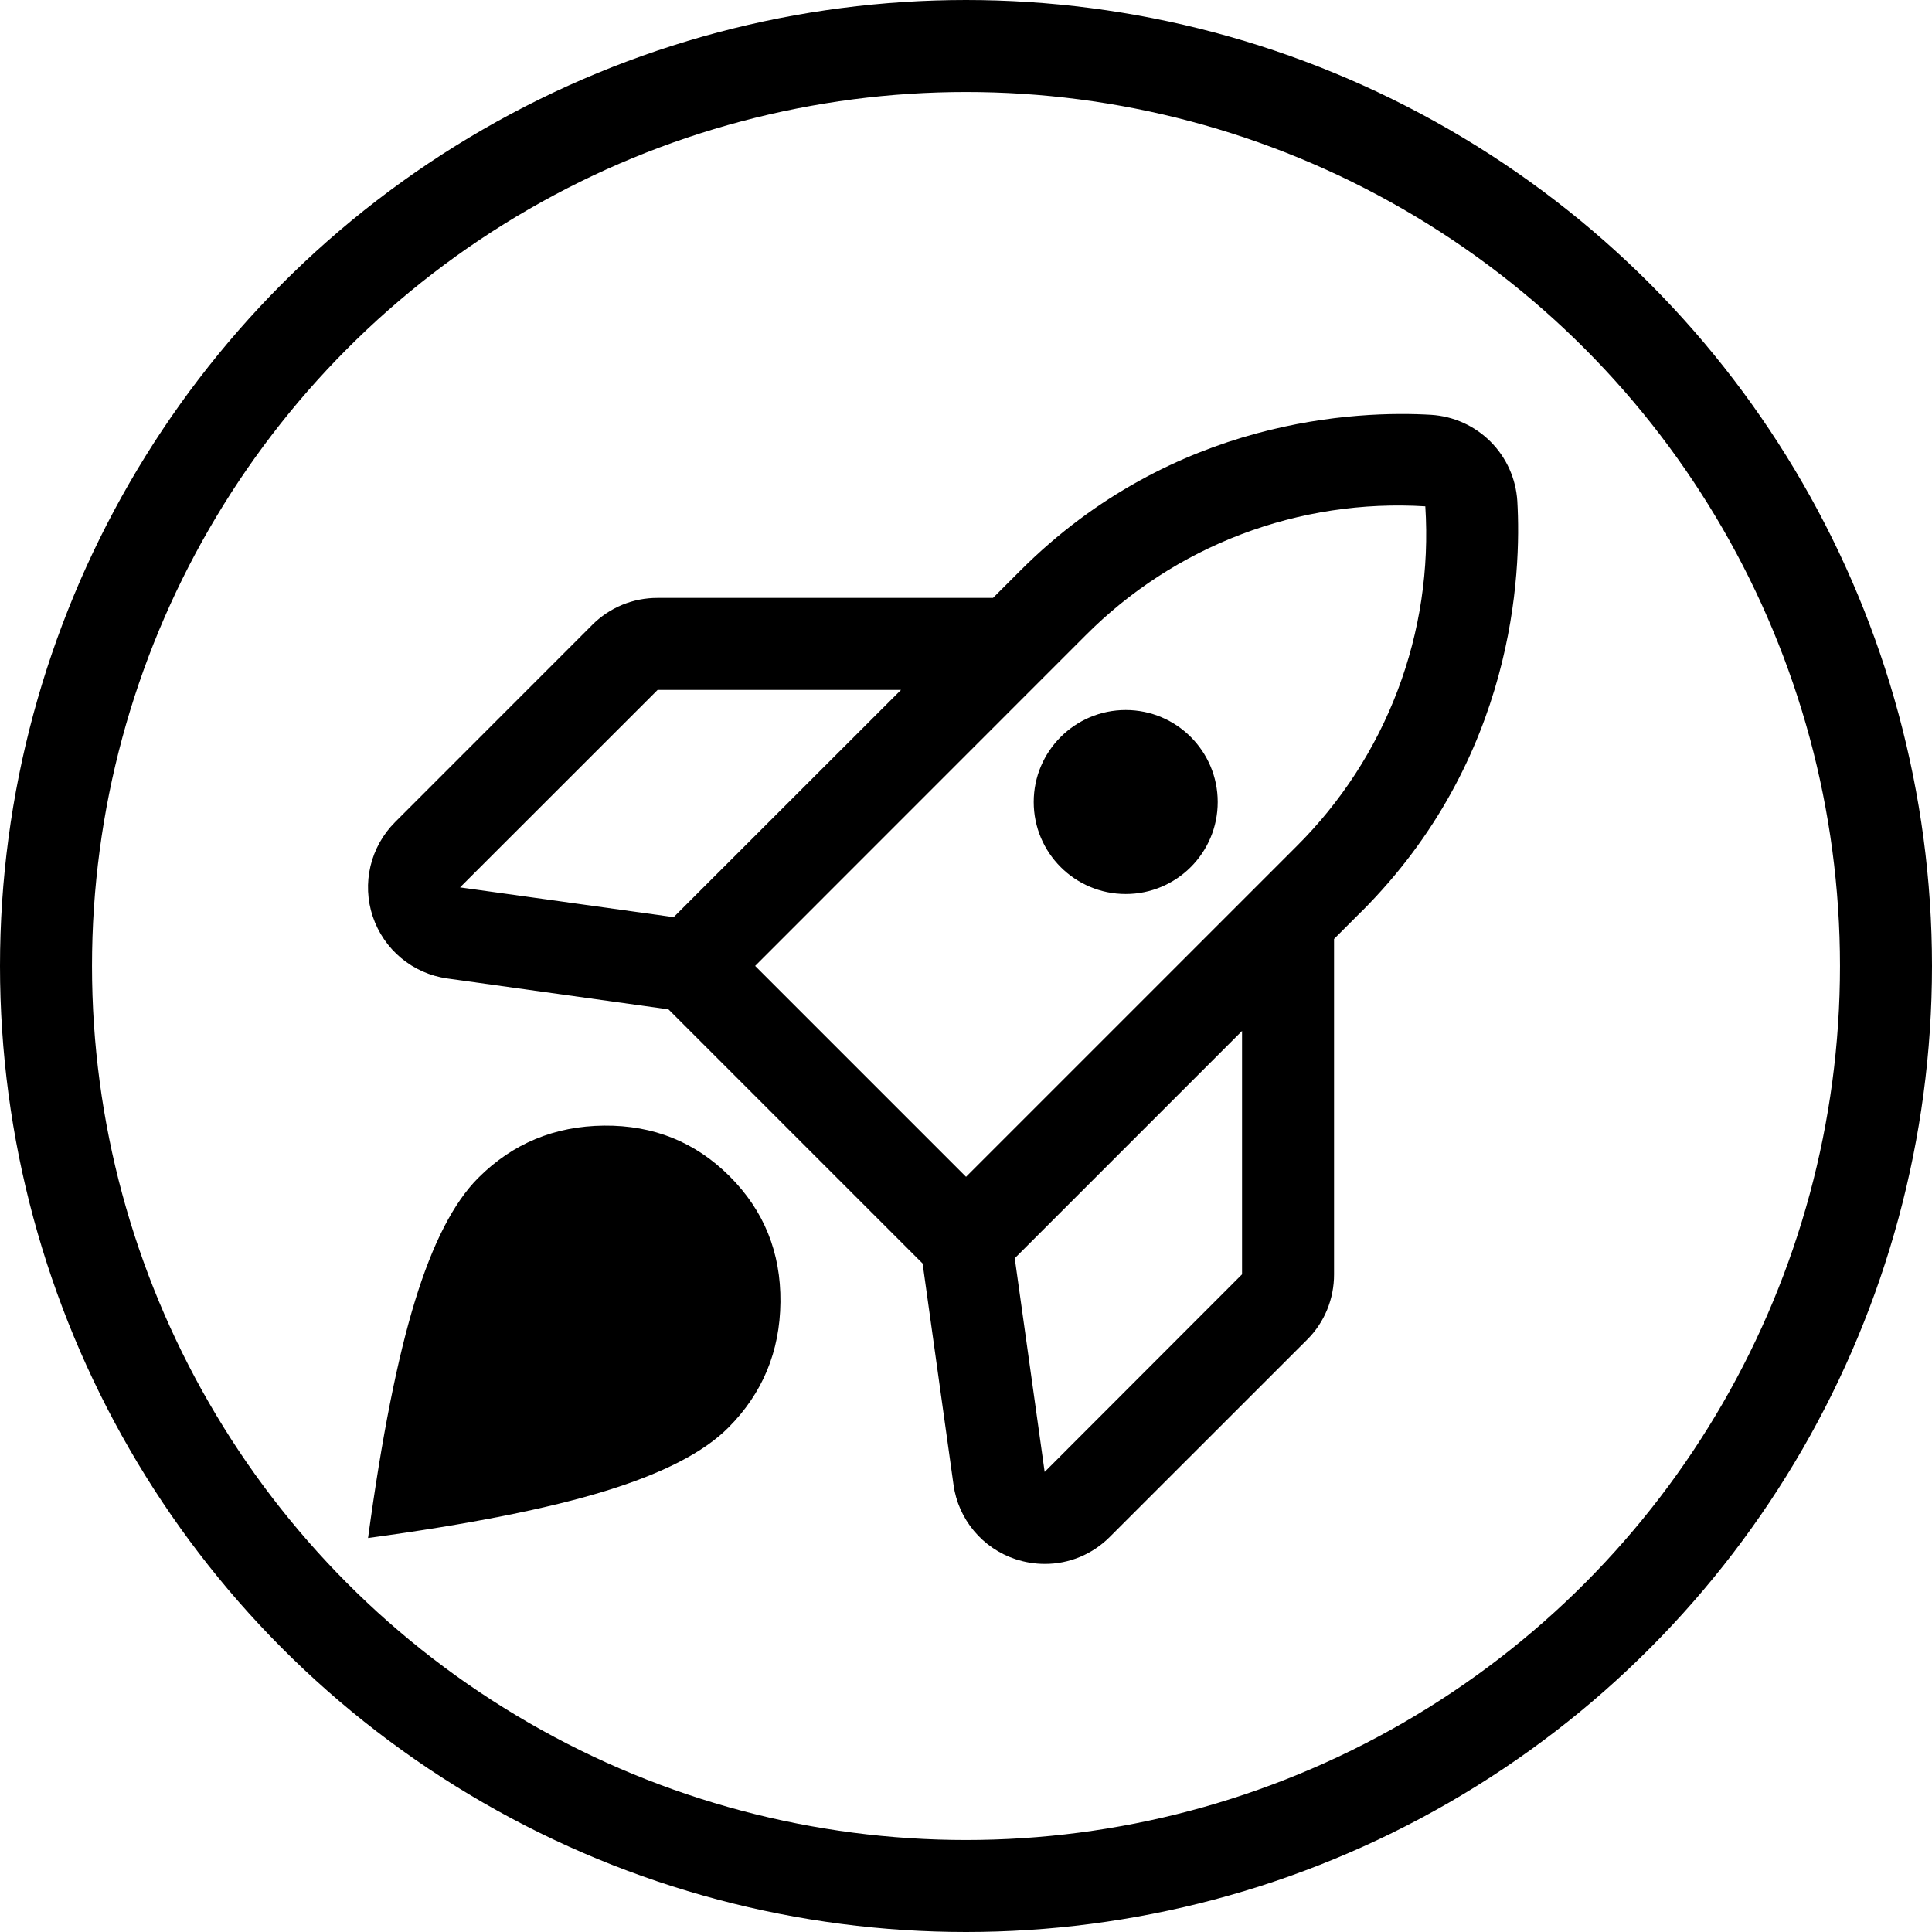 <svg width="42" height="42" viewBox="0 0 42 42" fill="none" xmlns="http://www.w3.org/2000/svg">
<g clip-path="url(#clip0_242_1176)">
<path fill-rule="evenodd" clip-rule="evenodd" d="M29.001 20.412L29.597 19.816H29.599C32.932 16.481 33.076 12.462 32.985 10.893C32.955 10.406 32.748 9.946 32.403 9.601C32.057 9.255 31.597 9.048 31.11 9.018C29.537 8.925 25.518 9.068 22.183 12.402L21.587 12.998H14.296C14.032 12.997 13.771 13.048 13.527 13.148C13.283 13.249 13.062 13.397 12.876 13.583L8.588 17.873C8.325 18.136 8.14 18.467 8.054 18.829C7.968 19.191 7.985 19.57 8.103 19.923C8.221 20.276 8.435 20.59 8.721 20.828C9.007 21.066 9.354 21.219 9.722 21.271L14.531 21.942L20.057 27.468L20.729 32.28C20.78 32.648 20.934 32.994 21.172 33.279C21.41 33.565 21.723 33.778 22.076 33.895C22.282 33.963 22.497 33.998 22.713 33.998C22.976 33.999 23.236 33.947 23.479 33.846C23.721 33.745 23.941 33.597 24.126 33.411L28.416 29.123C28.603 28.937 28.751 28.716 28.851 28.472C28.951 28.228 29.002 27.967 29.001 27.703V20.412ZM14.645 19.938L10.001 19.291L14.296 14.998H19.587L14.645 19.938ZM21.001 25.583L16.416 20.998L23.596 13.816C24.557 12.849 25.713 12.098 26.987 11.614C28.261 11.13 29.624 10.923 30.985 11.007C31.072 12.368 30.868 13.733 30.384 15.008C29.901 16.284 29.15 17.441 28.182 18.402L21.001 25.583ZM22.06 27.353L27.001 22.412V27.703L22.71 31.998L22.06 27.353ZM10.398 25.605C11.144 24.859 12.055 24.481 13.13 24.47C14.207 24.46 15.117 24.827 15.863 25.573C16.609 26.319 16.976 27.23 16.966 28.306C16.955 29.381 16.577 30.292 15.831 31.038C15.299 31.571 14.409 32.029 13.162 32.412C11.916 32.796 10.196 33.137 8.001 33.435C8.299 31.241 8.64 29.52 9.024 28.274C9.407 27.027 9.865 26.138 10.398 25.605ZM24.472 19.435C25.577 19.435 26.472 18.54 26.472 17.435C26.472 16.331 25.577 15.435 24.472 15.435C23.368 15.435 22.472 16.331 22.472 17.435C22.472 18.54 23.368 19.435 24.472 19.435Z" fill="black"/>
<circle cx="21" cy="21" r="20" stroke="black" stroke-width="2"/>
</g>
<defs>
<clipPath id="clip0_242_1176">
<rect width="42" height="42" fill="white"/>
</clipPath>
</defs>
</svg>
